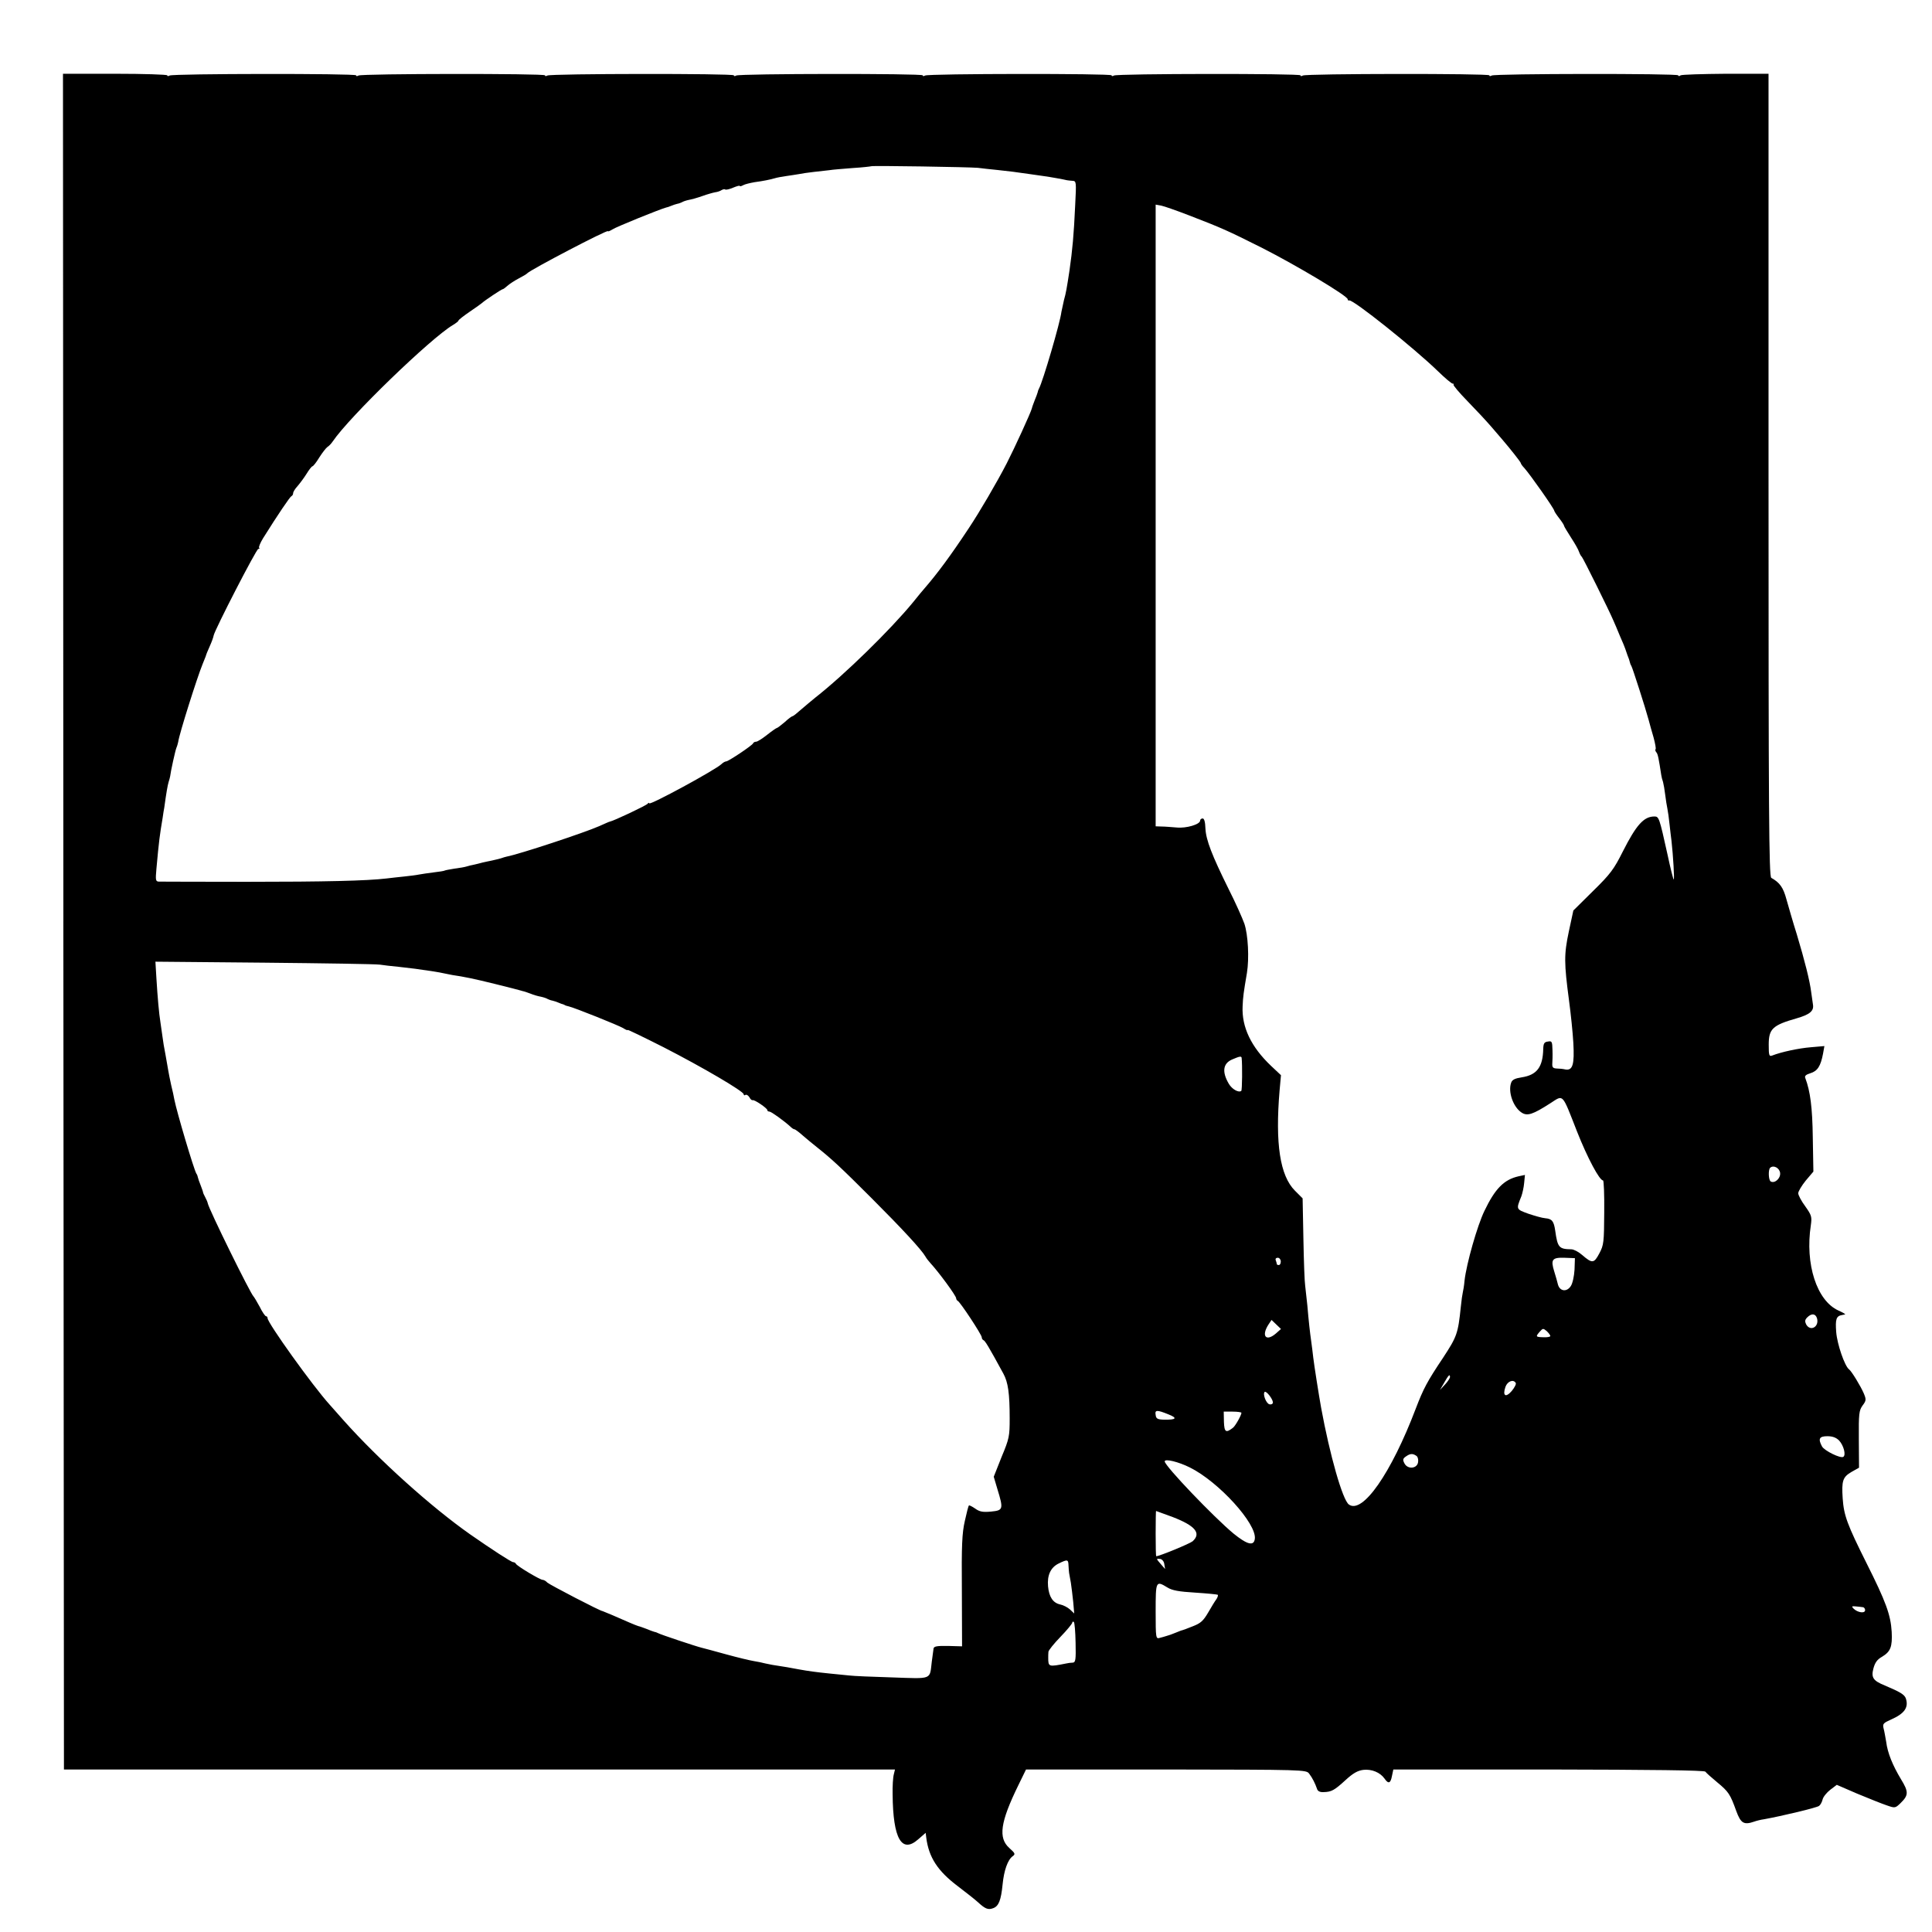 <?xml version="1.0" standalone="no"?>
<!DOCTYPE svg PUBLIC "-//W3C//DTD SVG 20010904//EN"
 "http://www.w3.org/TR/2001/REC-SVG-20010904/DTD/svg10.dtd">
<svg version="1.0" xmlns="http://www.w3.org/2000/svg"
 width="982pt" height="982pt" viewBox="0 0 982 982"
 preserveAspectRatio="xMidYMid meet">
<g transform="translate(0,982) scale(0.1,-0.1)"
fill="#000000" stroke="none">
<path d="M322 5136 l3 -4310 2112 0 2112 0 -6 -25 c-4 -14 -7 -60 -6 -102 2
-225 46 -302 130 -228 l38 33 3 -25 c13 -100 58 -169 160 -246 42 -32 88 -68
102 -81 37 -34 52 -41 78 -31 28 10 40 40 48 121 7 71 26 125 51 143 15 11 13
15 -17 42 -57 51 -46 131 46 319 l39 80 712 0 c700 -1 712 -1 727 -21 17 -22
31 -51 40 -77 3 -12 15 -18 33 -17 41 1 55 9 112 61 38 35 61 48 90 52 43 5
86 -13 108 -44 20 -29 31 -25 38 13 l7 33 789 0 c522 -1 792 -4 797 -11 4 -6
31 -30 60 -54 58 -48 66 -60 97 -146 23 -63 39 -72 91 -54 11 4 34 10 50 12
89 16 270 59 280 68 7 5 15 20 18 33 3 13 21 35 39 49 l33 25 104 -45 c58 -24
125 -51 149 -59 43 -15 44 -15 71 11 41 40 42 57 2 122 -42 70 -68 133 -75
190 -4 22 -9 53 -13 67 -6 24 -2 28 38 46 68 30 90 61 75 107 -7 20 -29 33
-107 66 -59 24 -70 40 -58 86 8 30 19 46 44 60 43 26 53 50 49 127 -5 86 -30
154 -128 349 -98 196 -115 242 -121 328 -6 90 0 109 44 135 l39 22 -1 144 c-1
130 1 147 19 172 19 25 19 31 6 62 -15 35 -62 113 -75 122 -22 17 -60 127 -65
189 -5 66 0 82 30 87 4 1 10 2 15 3 4 1 -12 10 -34 20 -110 50 -170 236 -140
433 6 43 4 51 -28 96 -20 27 -36 57 -36 67 0 9 17 38 38 64 l39 46 -3 172 c-2
155 -13 237 -38 303 -5 11 3 18 26 25 36 11 52 36 64 99 l7 39 -69 -6 c-62 -5
-150 -24 -196 -42 -16 -6 -18 0 -18 55 0 80 19 99 142 134 66 19 88 37 83 69
-2 12 -6 40 -9 63 -7 58 -33 161 -73 294 -20 63 -43 144 -53 179 -16 60 -34
85 -77 109 -12 7 -14 328 -14 2048 l0 2039 -217 0 c-119 -1 -223 -4 -230 -8
-6 -5 -12 -5 -12 0 0 10 -932 9 -948 -1 -7 -4 -12 -4 -12 1 0 10 -931 9 -948
-1 -7 -4 -12 -4 -12 1 0 10 -932 9 -948 -1 -7 -4 -12 -4 -12 1 0 10 -931 9
-948 -1 -7 -4 -12 -4 -12 1 0 10 -932 9 -948 -1 -7 -4 -12 -4 -12 1 0 10 -931
9 -948 -1 -7 -4 -12 -4 -12 1 0 10 -932 9 -948 -1 -7 -4 -12 -4 -12 1 0 10
-931 9 -948 -1 -7 -4 -12 -4 -12 1 0 4 -119 8 -265 8 l-265 0 2 -4309z m4648
3831 c19 -3 64 -7 100 -11 65 -7 90 -10 165 -21 22 -3 54 -8 70 -10 30 -4 103
-17 118 -21 4 -1 16 -2 28 -3 20 -1 20 -5 14 -123 -7 -153 -14 -228 -29 -333
-14 -92 -18 -115 -28 -150 -5 -22 -11 -49 -13 -60 -6 -54 -95 -356 -114 -390
-3 -5 -6 -14 -7 -20 -1 -5 -8 -23 -15 -40 -6 -16 -13 -34 -14 -40 -5 -21 -89
-204 -128 -280 -50 -97 -139 -249 -193 -330 -94 -142 -159 -229 -221 -301 -10
-11 -38 -45 -62 -75 -115 -140 -349 -369 -496 -484 -20 -16 -54 -45 -74 -62
-20 -18 -39 -33 -42 -33 -4 0 -22 -13 -40 -30 -19 -16 -37 -30 -40 -30 -3 0
-26 -16 -50 -35 -24 -19 -49 -35 -56 -35 -6 0 -13 -3 -15 -8 -4 -11 -126 -92
-137 -92 -5 0 -16 -6 -23 -13 -29 -29 -368 -213 -368 -200 0 4 -4 3 -8 -2 -6
-9 -174 -88 -192 -91 -3 0 -27 -11 -54 -23 -77 -34 -404 -142 -471 -155 -5 -1
-19 -5 -30 -9 -11 -3 -31 -8 -45 -11 -14 -3 -35 -7 -47 -10 -13 -4 -32 -8 -44
-11 -11 -2 -28 -6 -37 -9 -9 -3 -37 -8 -62 -11 -24 -4 -47 -8 -50 -10 -3 -2
-28 -6 -55 -9 -28 -4 -61 -8 -75 -11 -14 -3 -47 -7 -75 -10 -27 -3 -68 -7 -90
-10 -101 -12 -313 -17 -710 -17 -236 0 -438 1 -448 1 -16 1 -17 8 -12 64 13
144 17 173 32 262 2 17 6 39 8 50 11 80 17 113 22 130 4 11 7 25 8 30 2 21 26
131 32 145 4 8 7 22 9 30 4 36 97 330 124 395 7 17 14 35 16 40 1 6 10 28 20
50 10 22 19 47 20 55 6 30 217 440 227 440 6 0 8 3 4 6 -3 3 6 25 20 48 75
120 137 211 144 214 5 2 9 9 9 15 0 7 10 23 23 37 12 14 33 42 46 63 12 20 26
37 29 37 4 0 20 20 35 45 16 25 34 48 41 53 7 4 19 16 27 28 85 126 498 525
611 592 15 9 28 19 28 22 0 4 26 24 58 46 31 21 59 41 62 44 11 11 99 70 105
70 3 0 14 8 25 18 10 9 36 26 57 37 21 11 40 22 43 26 16 18 410 224 410 214
0 -3 10 1 23 9 19 13 242 103 272 111 6 1 18 5 27 9 9 4 22 8 30 10 7 1 18 5
24 8 6 4 21 9 35 12 13 2 45 11 70 20 25 9 54 17 65 19 10 1 25 6 32 11 7 4
16 6 18 3 3 -3 21 1 40 9 19 8 34 12 34 9 0 -3 8 -2 18 4 9 5 35 11 57 15 45
6 79 13 103 20 9 3 35 8 57 11 23 3 52 8 65 10 14 3 48 8 75 11 28 3 64 7 80
9 17 3 71 7 120 11 50 3 91 8 93 9 5 4 500 -4 542 -8z m1072 -241 c173 -67
191 -75 373 -166 175 -89 435 -244 435 -261 0 -5 4 -8 8 -6 20 5 326 -239 451
-360 36 -35 69 -63 75 -63 5 0 7 -2 4 -5 -3 -3 29 -41 71 -84 42 -43 96 -101
121 -130 25 -29 50 -58 55 -64 42 -49 95 -116 95 -121 0 -3 8 -15 18 -25 31
-35 152 -207 152 -217 0 -3 11 -20 25 -38 14 -18 25 -35 25 -39 0 -3 16 -29
35 -59 19 -29 38 -62 41 -73 4 -11 10 -22 14 -25 6 -5 141 -277 161 -325 5
-11 20 -46 33 -78 14 -31 26 -61 27 -65 1 -4 6 -18 11 -32 6 -14 11 -29 12
-35 1 -5 4 -14 8 -20 6 -10 71 -212 88 -275 5 -19 16 -59 25 -89 8 -30 13 -57
10 -59 -3 -3 -1 -10 4 -16 8 -9 12 -32 25 -116 1 -8 5 -24 9 -35 3 -11 8 -40
11 -65 3 -25 8 -56 11 -70 3 -14 8 -50 11 -80 3 -30 8 -68 10 -85 8 -71 16
-200 11 -195 -3 3 -17 59 -31 125 -42 190 -44 195 -67 195 -54 0 -92 -43 -160
-177 -45 -90 -63 -115 -152 -202 l-100 -99 -23 -107 c-25 -118 -24 -160 1
-350 9 -66 19 -163 22 -216 6 -109 -3 -141 -40 -135 -12 3 -32 5 -45 5 -18 1
-23 6 -22 24 1 12 2 43 1 69 -1 44 -3 48 -23 44 -19 -2 -23 -10 -24 -37 -2
-93 -32 -133 -110 -145 -33 -5 -48 -12 -53 -27 -17 -46 10 -124 53 -152 29
-19 57 -10 147 48 67 43 57 54 135 -145 53 -134 114 -248 132 -248 4 0 7 -73
6 -162 -1 -152 -2 -166 -25 -209 -27 -51 -36 -52 -87 -8 -18 16 -43 29 -55 29
-63 1 -70 9 -82 94 -7 49 -16 61 -51 64 -15 1 -53 12 -86 23 -63 23 -62 22
-35 89 5 14 12 44 14 67 l4 41 -33 -7 c-74 -17 -119 -63 -173 -176 -36 -74
-91 -267 -101 -354 -2 -25 -7 -53 -9 -61 -2 -8 -7 -41 -10 -73 -14 -136 -20
-151 -90 -258 -81 -121 -100 -157 -139 -259 -125 -329 -271 -538 -340 -487
-32 23 -97 252 -141 492 -12 67 -35 213 -40 255 -3 25 -7 61 -10 80 -7 49 -13
103 -20 185 -4 39 -9 84 -11 100 -3 17 -7 123 -9 237 l-4 207 -39 39 c-76 76
-101 239 -78 510 l7 77 -51 48 c-101 96 -149 197 -144 302 2 49 5 70 22 170
12 74 6 193 -13 250 -10 28 -45 107 -80 176 -85 172 -115 249 -118 308 -1 33
-6 51 -14 51 -7 0 -13 -5 -13 -11 0 -19 -70 -40 -119 -35 -25 2 -60 5 -77 5
l-30 1 0 1580 0 1580 28 -5 c15 -3 78 -25 140 -49z m-4112 -3809 c19 -3 62 -8
95 -11 33 -4 71 -8 85 -10 86 -12 118 -17 145 -23 17 -4 37 -7 45 -9 56 -8
110 -19 215 -45 66 -16 126 -32 133 -34 7 -2 13 -4 15 -4 1 0 16 -5 32 -11 17
-7 41 -14 54 -16 14 -3 29 -8 35 -12 6 -3 17 -7 24 -8 8 -2 21 -6 30 -10 9 -4
20 -8 25 -9 4 -2 8 -3 10 -5 1 -1 9 -3 17 -5 28 -6 255 -97 278 -111 12 -8 22
-12 22 -9 0 3 82 -37 183 -88 197 -101 407 -224 407 -239 0 -5 4 -7 9 -3 6 3
14 -3 20 -12 5 -10 12 -16 16 -15 8 5 75 -41 75 -50 0 -5 5 -8 11 -8 9 0 73
-46 107 -77 7 -7 16 -13 20 -13 4 0 24 -15 44 -33 20 -17 51 -43 69 -57 77
-61 124 -105 279 -260 155 -155 254 -262 274 -297 4 -8 16 -23 25 -33 41 -44
131 -166 131 -179 0 -5 4 -11 8 -13 12 -5 122 -172 122 -185 0 -6 4 -13 9 -15
8 -3 26 -32 101 -170 24 -44 32 -100 32 -228 0 -89 -2 -102 -41 -195 l-40
-101 19 -64 c31 -101 29 -107 -32 -113 -42 -4 -59 -1 -81 15 -16 11 -30 18
-32 16 -3 -2 -12 -38 -21 -79 -14 -61 -17 -123 -15 -355 l1 -282 -71 2 c-57 1
-73 -2 -74 -14 -1 -8 -5 -38 -9 -67 -11 -92 5 -86 -200 -79 -100 3 -199 7
-221 10 -22 2 -67 7 -100 10 -68 7 -105 12 -155 21 -19 4 -46 8 -60 11 -74 11
-87 14 -110 19 -14 4 -40 9 -58 12 -19 3 -82 18 -140 34 -59 16 -116 32 -126
34 -29 7 -209 67 -221 74 -5 3 -14 6 -20 7 -5 1 -23 8 -40 15 -16 6 -35 13
-41 14 -6 2 -27 10 -45 18 -56 25 -134 58 -136 58 -8 -2 -269 134 -281 145 -7
8 -18 14 -24 14 -13 0 -132 71 -136 82 -2 4 -8 8 -14 8 -9 0 -109 65 -218 141
-198 139 -465 379 -644 580 -26 30 -58 65 -70 79 -87 96 -316 416 -316 440 0
5 -3 10 -8 10 -4 0 -19 21 -32 48 -14 26 -28 49 -31 52 -15 12 -228 445 -233
474 -1 6 -7 20 -13 31 -6 11 -11 22 -11 25 0 3 -6 19 -12 35 -7 17 -13 35 -14
40 -1 6 -4 15 -8 20 -13 22 -99 311 -112 377 -2 12 -9 46 -16 73 -6 28 -13 61
-15 75 -2 14 -9 50 -14 80 -6 30 -13 71 -15 90 -3 19 -7 51 -10 70 -8 49 -15
130 -21 228 l-5 84 552 -5 c304 -3 569 -7 588 -10z m4381 -474 c4 -34 3 -166
-2 -168 -14 -10 -47 9 -63 36 -36 61 -30 104 17 124 37 16 47 18 48 8z m2737
-585 c3 -28 -28 -55 -48 -43 -11 7 -13 58 -3 69 17 16 48 0 51 -26z m-2538
-450 c0 -10 -4 -18 -10 -18 -5 0 -10 2 -10 4 0 2 -2 11 -5 19 -4 8 0 14 10 14
8 0 15 -9 15 -19z m1493 -42 c-2 -33 -10 -70 -19 -83 -20 -31 -55 -27 -65 7
-3 14 -12 44 -19 67 -19 61 -11 72 52 70 l53 -2 -2 -59z m1232 -245 c14 -44
-33 -72 -55 -32 -7 15 -6 23 6 35 21 21 41 20 49 -3z m-2750 -79 c-50 -43 -75
-13 -38 45 l16 24 24 -23 24 -23 -26 -23z m1395 -13 c0 -4 -16 -7 -35 -6 -40
1 -41 3 -18 29 15 17 17 17 35 2 10 -10 18 -20 18 -25z m-510 -208 c0 -6 -11
-23 -25 -38 l-26 -28 22 38 c21 37 29 45 29 28z m334 -30 c4 -5 -6 -24 -20
-41 -31 -36 -48 -25 -32 21 10 28 40 40 52 20z m-1234 -99 c0 -8 -8 -12 -17
-10 -17 3 -36 52 -25 63 8 7 41 -35 42 -53z m-531 -61 c48 -19 40 -28 -23 -27
-32 1 -40 5 -42 24 -5 26 6 27 65 3z m371 8 c0 -12 -31 -67 -43 -76 -36 -28
-44 -23 -46 30 l-1 52 45 0 c25 0 45 -3 45 -6z m3038 -141 c23 -25 36 -74 21
-83 -14 -9 -96 31 -108 53 -21 39 -14 52 27 52 27 0 45 -7 60 -22z m-2150 -77
c8 -4 12 -19 10 -32 -4 -34 -52 -39 -69 -8 -10 19 -9 25 7 36 21 15 34 16 52
4z m-1150 -60 c147 -73 341 -287 330 -363 -5 -38 -39 -29 -108 27 -99 82 -350
344 -350 367 0 15 70 -2 128 -31z m-87 -252 c114 -44 146 -82 101 -123 -14
-12 -169 -76 -185 -76 -2 0 -3 52 -3 115 0 63 1 115 2 115 1 0 39 -14 85 -31z
m-43 -240 l4 -24 -21 24 c-25 29 -26 30 -3 27 9 -2 19 -13 20 -27z m-487 -6
c1 -16 2 -32 3 -38 1 -5 5 -28 9 -50 3 -22 9 -66 12 -98 l5 -58 -21 20 c-12
11 -35 23 -51 26 -36 8 -56 38 -61 92 -5 56 13 96 54 116 45 22 49 21 50 -10z
m503 -112 c24 -15 58 -21 141 -26 61 -4 112 -9 115 -11 2 -3 -1 -13 -7 -22 -7
-9 -26 -40 -42 -68 -25 -43 -39 -55 -78 -70 -26 -11 -50 -19 -53 -20 -3 0 -18
-6 -35 -13 -16 -7 -37 -14 -45 -16 -8 -3 -24 -7 -35 -10 -20 -6 -21 -2 -21
134 0 156 1 158 60 122z m3534 -100 c6 0 12 -7 12 -15 0 -18 -37 -13 -58 7
-12 12 -10 14 10 12 13 -1 29 -3 36 -4z m-4001 -180 c2 -89 0 -101 -15 -102
-9 0 -24 -2 -32 -4 -91 -18 -92 -18 -92 30 0 8 0 21 1 29 0 7 28 42 61 76 33
34 60 67 60 72 0 5 4 7 8 4 4 -2 8 -50 9 -105z"/>
</g>
</svg>
